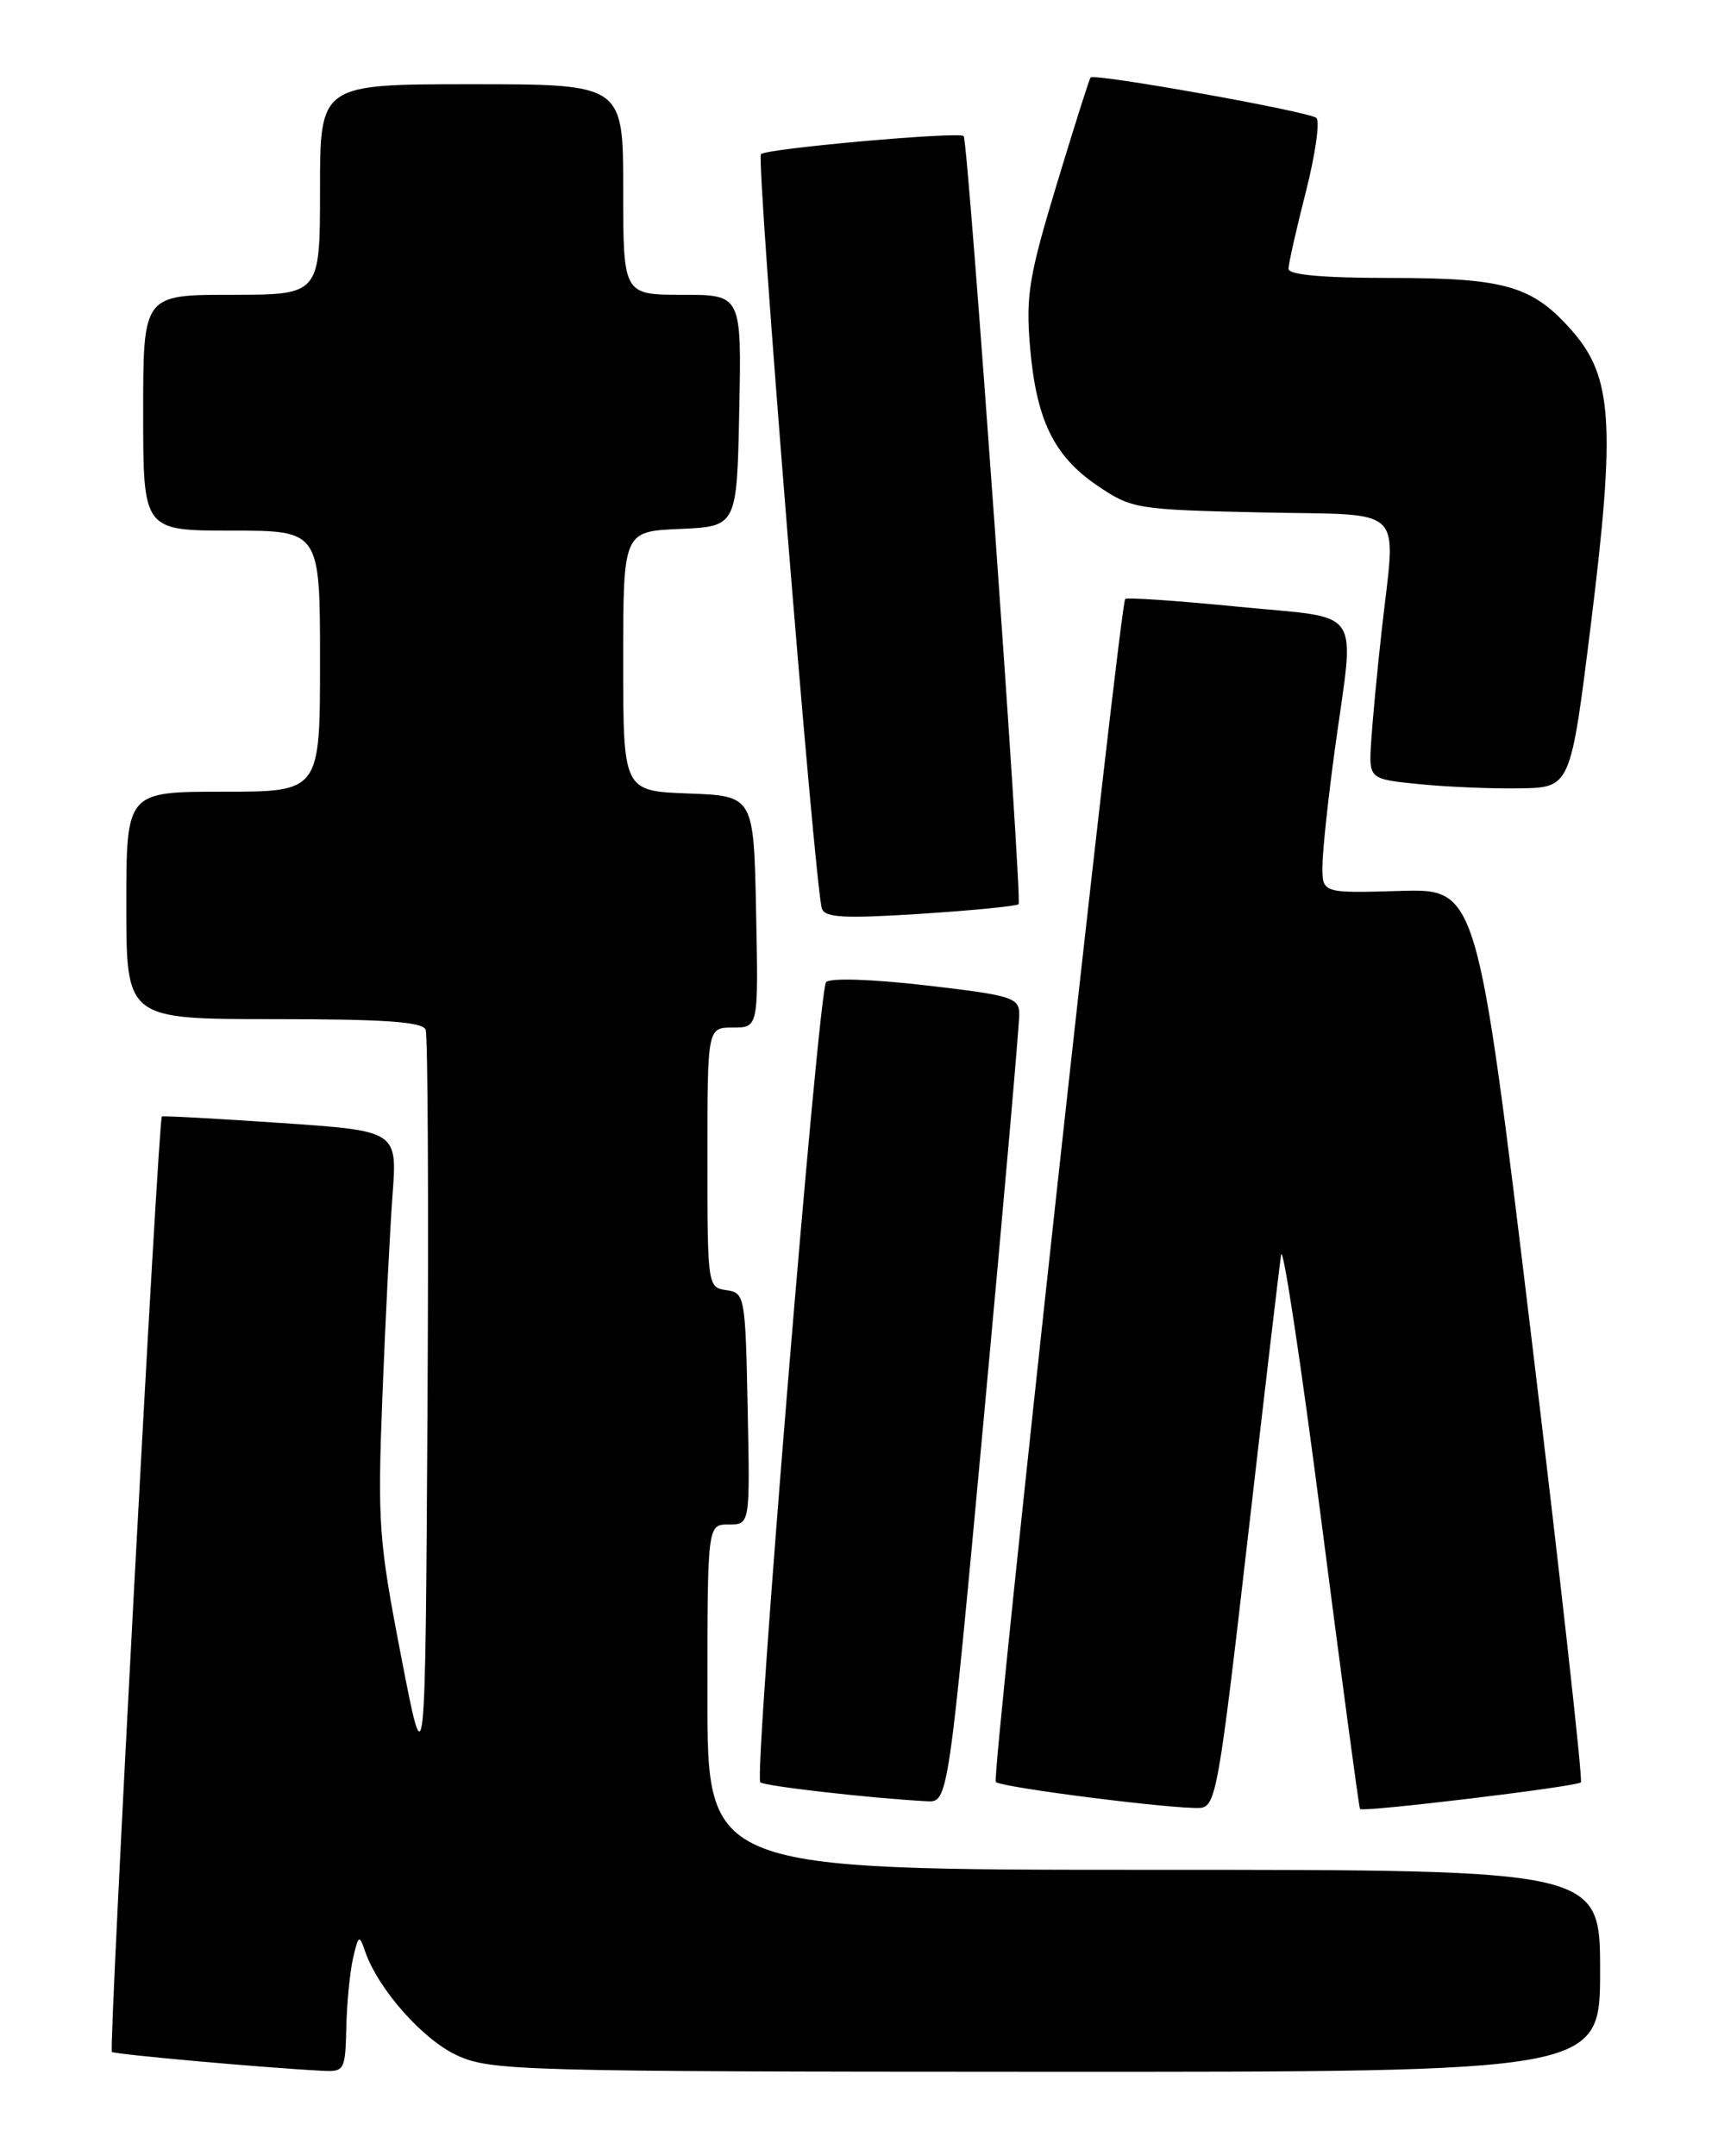 <?xml version="1.0" encoding="UTF-8" standalone="no"?>
<!DOCTYPE svg PUBLIC "-//W3C//DTD SVG 1.1//EN" "http://www.w3.org/Graphics/SVG/1.1/DTD/svg11.dtd" >
<svg xmlns="http://www.w3.org/2000/svg" xmlns:xlink="http://www.w3.org/1999/xlink" version="1.1" viewBox="0 0 204 256">
 <g >
 <path fill="currentColor"
d=" M 41.12 240.75 C 41.18 237.86 41.55 234.15 41.92 232.50 C 42.56 229.74 42.67 229.67 43.34 231.65 C 44.87 236.14 50.23 242.20 54.31 244.05 C 58.29 245.86 61.80 245.96 124.25 245.98 C 190.00 246.00 190.00 246.00 190.00 234.00 C 190.00 222.00 190.00 222.00 137.00 222.00 C 84.00 222.00 84.00 222.00 84.00 201.50 C 84.00 181.00 84.00 181.00 86.53 181.00 C 89.06 181.00 89.06 181.00 88.78 167.25 C 88.51 153.85 88.44 153.49 86.25 153.18 C 84.03 152.86 84.00 152.67 84.00 137.43 C 84.00 122.00 84.00 122.00 87.03 122.00 C 90.06 122.00 90.06 122.00 89.78 108.25 C 89.50 94.50 89.50 94.50 81.75 94.21 C 74.00 93.92 74.00 93.92 74.00 78.50 C 74.00 63.09 74.00 63.09 80.75 62.80 C 87.50 62.50 87.50 62.50 87.78 48.75 C 88.06 35.00 88.06 35.00 81.03 35.00 C 74.00 35.00 74.00 35.00 74.00 22.50 C 74.00 10.00 74.00 10.00 56.00 10.00 C 38.00 10.00 38.00 10.00 38.00 22.50 C 38.00 35.00 38.00 35.00 27.50 35.00 C 17.00 35.00 17.00 35.00 17.00 49.00 C 17.00 63.00 17.00 63.00 27.50 63.00 C 38.00 63.00 38.00 63.00 38.00 78.50 C 38.00 94.00 38.00 94.00 26.50 94.00 C 15.00 94.00 15.00 94.00 15.00 107.50 C 15.00 121.00 15.00 121.00 32.53 121.00 C 45.63 121.00 50.18 121.32 50.54 122.25 C 50.81 122.94 50.90 143.30 50.76 167.50 C 50.50 211.50 50.50 211.50 47.64 196.70 C 44.96 182.86 44.82 180.87 45.41 165.70 C 45.76 156.79 46.30 146.07 46.61 141.89 C 47.18 134.27 47.18 134.27 33.34 133.33 C 25.73 132.81 19.37 132.46 19.22 132.56 C 18.80 132.82 12.90 243.23 13.28 243.62 C 13.58 243.91 31.39 245.51 38.25 245.86 C 40.90 246.00 41.00 245.82 41.12 240.75 Z  M 148.12 183.00 C 150.11 165.68 151.91 150.38 152.12 149.00 C 152.33 147.62 154.48 161.80 156.89 180.50 C 159.30 199.20 161.37 214.62 161.49 214.78 C 161.83 215.19 187.20 212.13 187.72 211.62 C 187.96 211.37 185.29 187.39 181.79 158.34 C 175.41 105.50 175.41 105.50 166.21 105.78 C 157.00 106.05 157.00 106.05 157.03 102.78 C 157.05 100.97 157.71 94.78 158.50 89.00 C 160.87 71.67 162.14 73.54 146.96 72.03 C 139.79 71.32 133.78 70.91 133.61 71.12 C 132.94 71.92 117.72 211.05 118.24 211.57 C 118.90 212.23 139.63 214.85 142.50 214.65 C 144.37 214.51 144.73 212.47 148.12 183.00 Z  M 116.83 168.25 C 119.16 143.09 121.05 121.55 121.03 120.38 C 121.00 118.44 120.12 118.17 109.94 116.99 C 103.50 116.25 98.55 116.09 98.09 116.61 C 97.18 117.64 89.51 210.85 90.28 211.61 C 90.73 212.06 103.44 213.51 110.05 213.86 C 112.59 214.00 112.59 214.00 116.83 168.25 Z  M 120.95 107.35 C 121.41 106.93 114.97 16.79 114.43 16.16 C 113.96 15.59 91.04 17.63 90.36 18.30 C 89.76 18.90 96.72 105.07 97.59 107.86 C 97.94 108.95 100.19 109.08 109.26 108.50 C 115.44 108.10 120.70 107.59 120.95 107.35 Z  M 188.92 74.00 C 191.84 50.47 191.47 44.74 186.69 39.30 C 181.98 33.93 178.77 33.00 165.03 33.00 C 157.06 33.00 153.00 32.63 153.00 31.92 C 153.00 31.32 153.93 27.21 155.06 22.77 C 156.19 18.34 156.75 14.39 156.31 14.00 C 155.45 13.25 129.97 8.68 129.50 9.20 C 129.35 9.36 127.54 15.07 125.48 21.88 C 122.19 32.74 121.80 35.09 122.30 41.10 C 123.04 49.85 125.11 54.13 130.32 57.67 C 134.39 60.42 134.91 60.51 149.75 60.84 C 167.32 61.23 165.74 59.66 164.05 75.00 C 163.53 79.67 162.98 85.53 162.82 88.00 C 162.53 92.50 162.53 92.50 168.51 93.10 C 171.81 93.43 177.20 93.66 180.50 93.60 C 186.50 93.50 186.50 93.50 188.92 74.00 Z "/>
</g>
</svg>